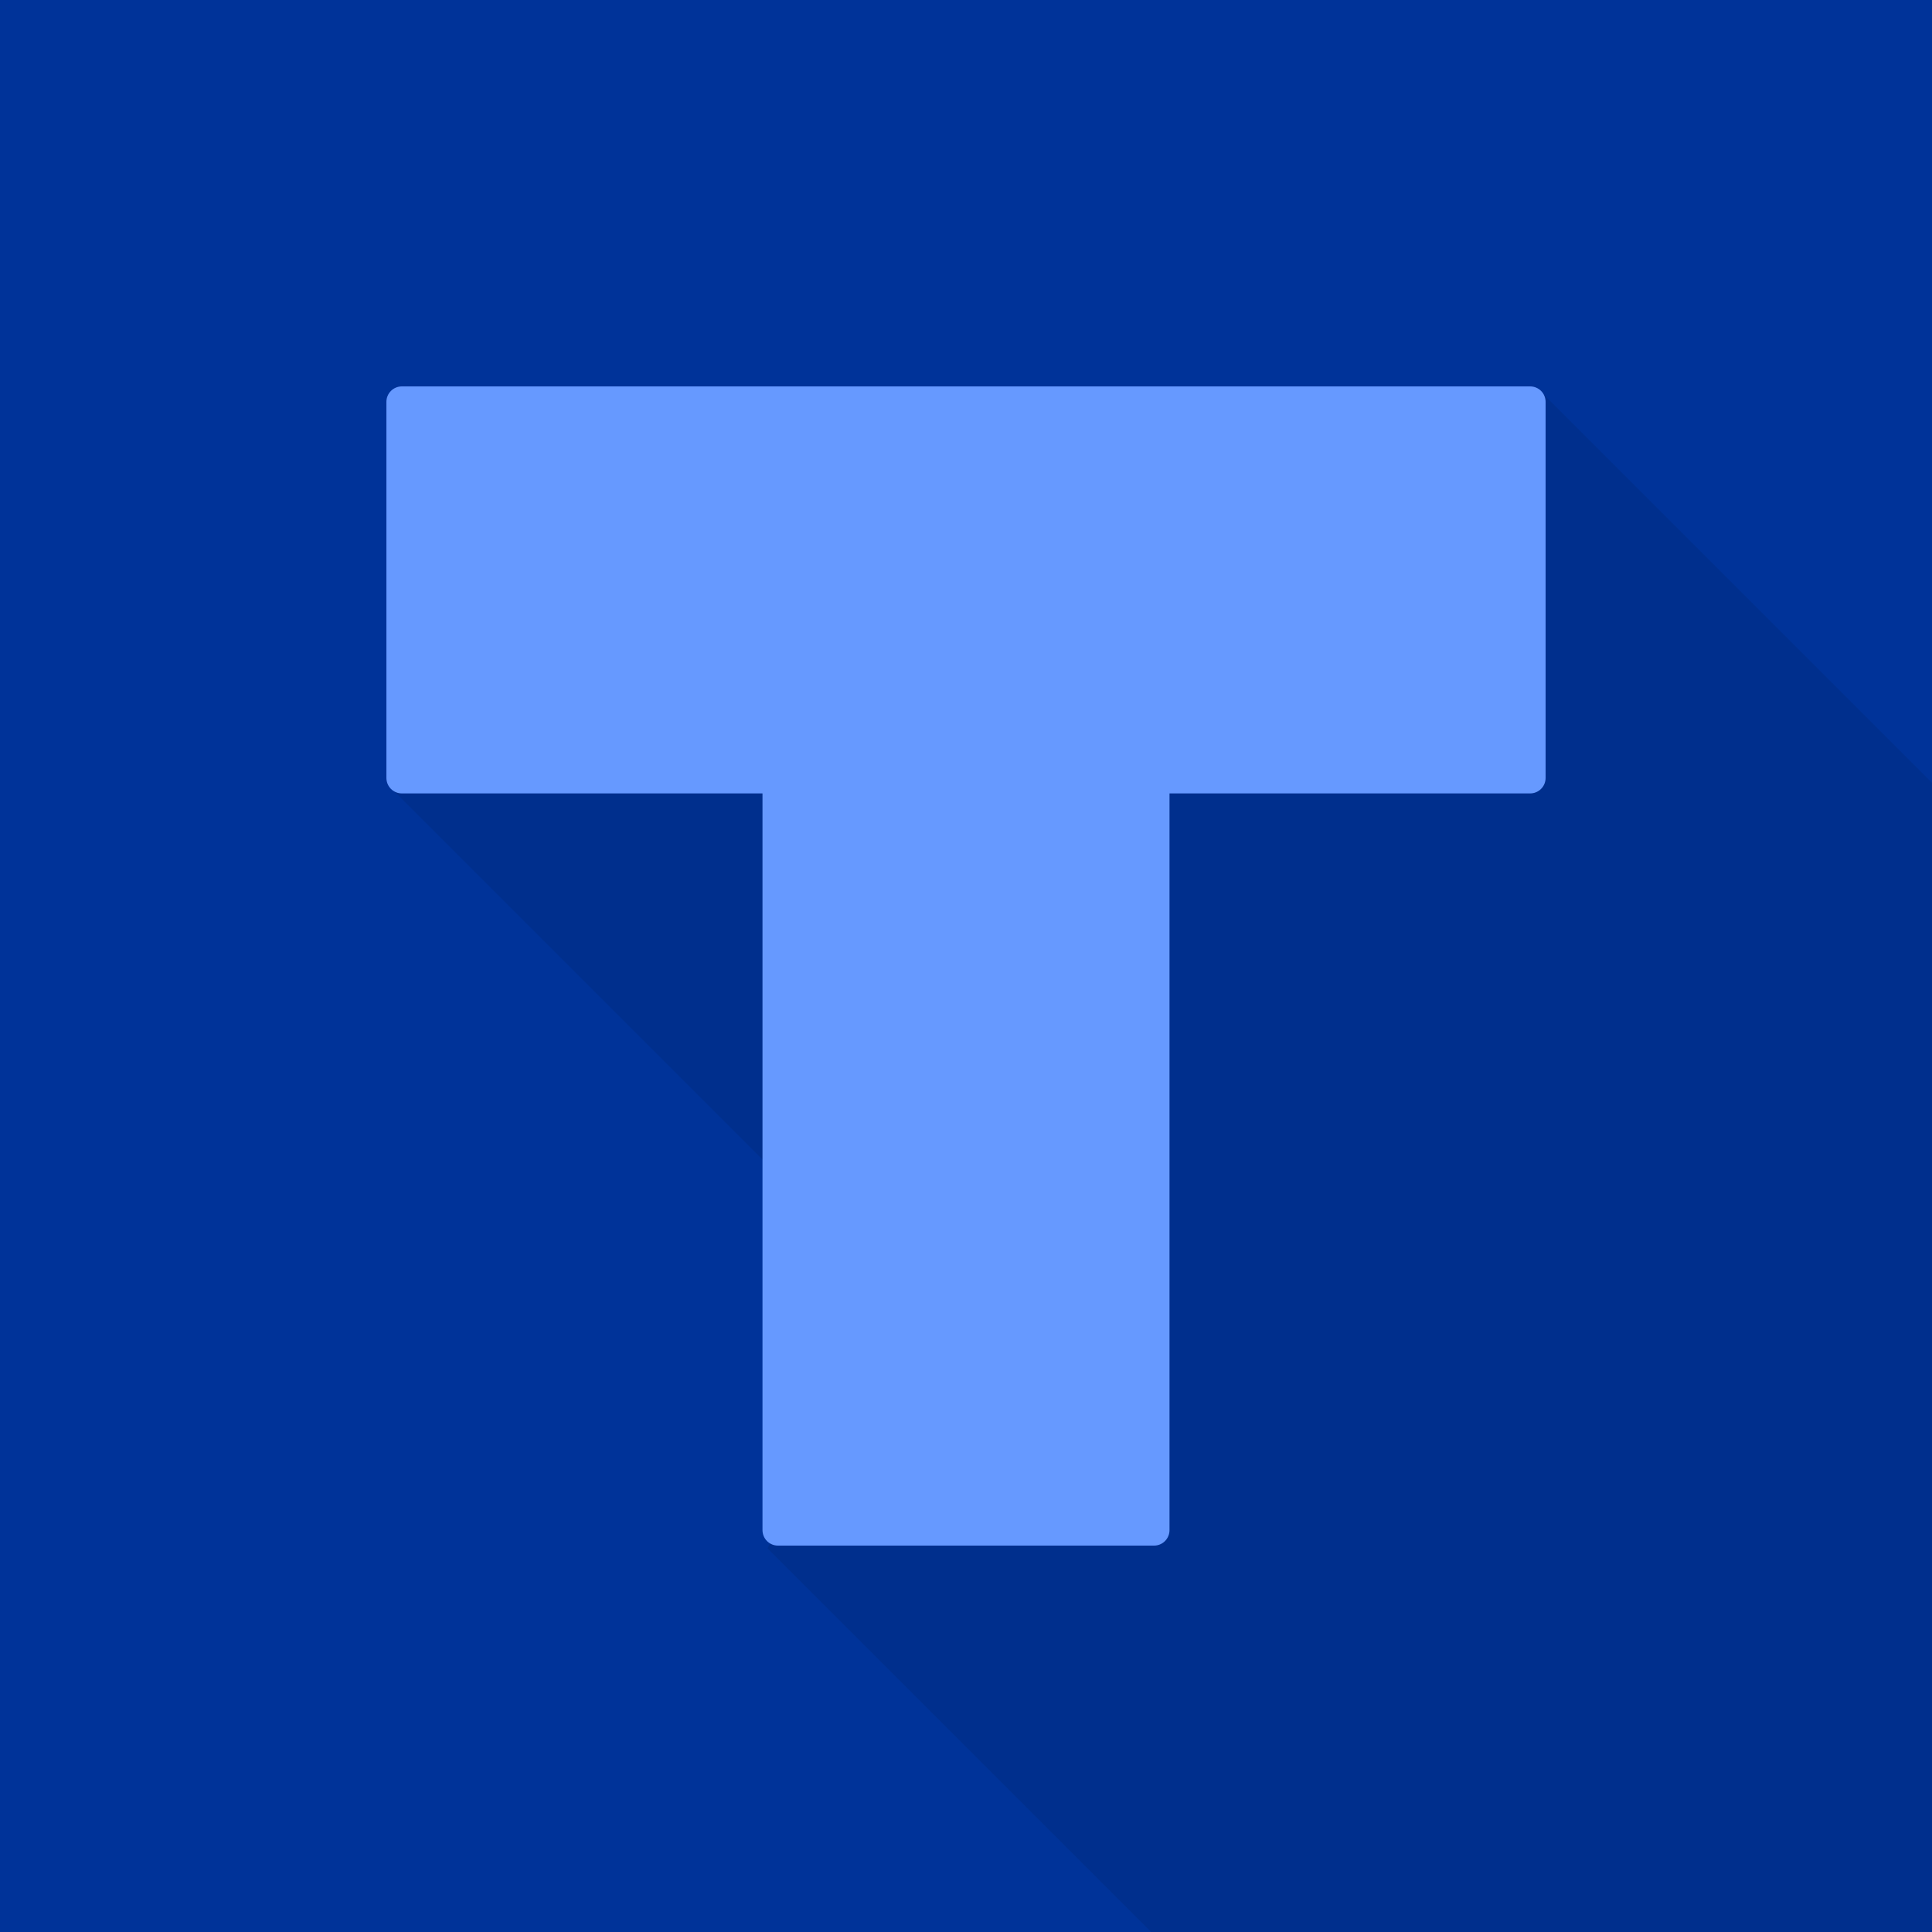 <?xml version="1.0" encoding="UTF-8" standalone="no"?>
<!-- Created with Inkscape (http://www.inkscape.org/) -->

<svg
   xmlns:dc="http://purl.org/dc/elements/1.1/"
   xmlns:cc="http://creativecommons.org/ns#"
   xmlns:rdf="http://www.w3.org/1999/02/22-rdf-syntax-ns#"
   xmlns:svg="http://www.w3.org/2000/svg"
   xmlns="http://www.w3.org/2000/svg"
   xmlns:sodipodi="http://sodipodi.sourceforge.net/DTD/sodipodi-0.dtd"
   xmlns:inkscape="http://www.inkscape.org/namespaces/inkscape"
   width="1000"
   height="1000"
   id="svg2"
   version="1.1"
   inkscape:version="0.92.3 (2405546, 2018-03-11)"
   sodipodi:docname="hi-res-app-icon.svg"
   inkscape:export-xdpi="49.152"
   inkscape:export-ydpi="49.152">
  <defs
     id="defs4" />
  <sodipodi:namedview
     id="base"
     pagecolor="#ffffff"
     bordercolor="#666666"
     borderopacity="1.0"
     inkscape:pageopacity="0.0"
     inkscape:pageshadow="2"
     inkscape:zoom="0.35355339"
     inkscape:cx="126.1025"
     inkscape:cy="373.77718"
     inkscape:document-units="px"
     inkscape:current-layer="layer3"
     showgrid="false"
     inkscape:window-width="1920"
     inkscape:window-height="1016"
     inkscape:window-x="0"
     inkscape:window-y="27"
     inkscape:window-maximized="1"
     showguides="true"
     inkscape:guide-bbox="true">
    <sodipodi:guide
       position="1297.848,1297.469"
       orientation="0.707,0.707"
       id="guide4669"
       inkscape:locked="false" />
    <sodipodi:guide
       position="400.013,199.979"
       orientation="0.707,0.707"
       id="guide4671"
       inkscape:locked="false" />
    <sodipodi:guide
       position="1132,864"
       orientation="0.707,0.707"
       id="guide4673"
       inkscape:locked="false" />
    <sodipodi:guide
       position="898.742,700.602"
       orientation="0.707,0.707"
       id="guide4675"
       inkscape:locked="false" />
    <sodipodi:guide
       position="703.09,1090.922"
       orientation="0.707,0.707"
       id="guide4677"
       inkscape:locked="false" />
    <sodipodi:guide
       position="1106.469,1088.203"
       orientation="0.707,0.707"
       id="guide4679"
       inkscape:locked="false" />
  </sodipodi:namedview>
  <g
     inkscape:label="Background"
     inkscape:groupmode="layer"
     id="layer1"
     transform="translate(0,-52.362)"
     style="display:inline">
    <rect
       style="fill:#003399;fill-opacity:1;fill-rule:nonzero;stroke:none;stroke-width:1"
       id="rect3032"
       width="1000"
       height="1000"
       x="0"
       y="52.362" />
  </g>
  <g
     inkscape:groupmode="layer"
     id="layer3"
     inkscape:label="Keylines"
     style="display:none">
    <rect
       transform="translate(0,-52.362)"
       style="display:inline;opacity:1;fill:#b2da18;fill-opacity:1;fill-rule:nonzero;stroke:none;stroke-width:16;stroke-linecap:round;stroke-linejoin:round;stroke-miterlimit:4;stroke-dasharray:none;stroke-opacity:1"
       id="rect824"
       width="768"
       height="768"
       x="116"
       y="168.362" />
  </g>
  <g
     inkscape:groupmode="layer"
     id="layer2"
     inkscape:label="T"
     style="display:inline">
    <path
       style="opacity:0.08;fill:#000000;fill-rule:evenodd;stroke:none;stroke-width:1px;stroke-linecap:butt;stroke-linejoin:miter;stroke-opacity:1"
       d="M 200.586,406.09 398.67,604.174 V 406.67 Z"
       id="path4467"
       inkscape:connector-curvature="0" />
    <path
       style="opacity:0.08;fill:#000000;fill-rule:evenodd;stroke:none;stroke-width:1px;stroke-linecap:butt;stroke-linejoin:miter;stroke-opacity:1"
       d="M 798.062,203.232 599.334,404.664 397.254,801.424 1097.834,1502.004 h 400.17 l 0.01,-598.826 -700.57,-700.57 0.361,0.863 z"
       id="path4469"
       inkscape:connector-curvature="0" />
    <path
       id="rect3805-8"
       style="fill:#6699ff;fill-opacity:1;fill-rule:nonzero;stroke:#6699ff;stroke-width:16;stroke-linecap:round;stroke-linejoin:round;stroke-miterlimit:4;stroke-dasharray:none;stroke-opacity:1"
       d="M 402.667,208 H 597.333 v 584 H 402.667 Z m -194.667,0 H 792 V 402.667 H 208 Z"
       inkscape:connector-curvature="0" />
  </g>
</svg>
